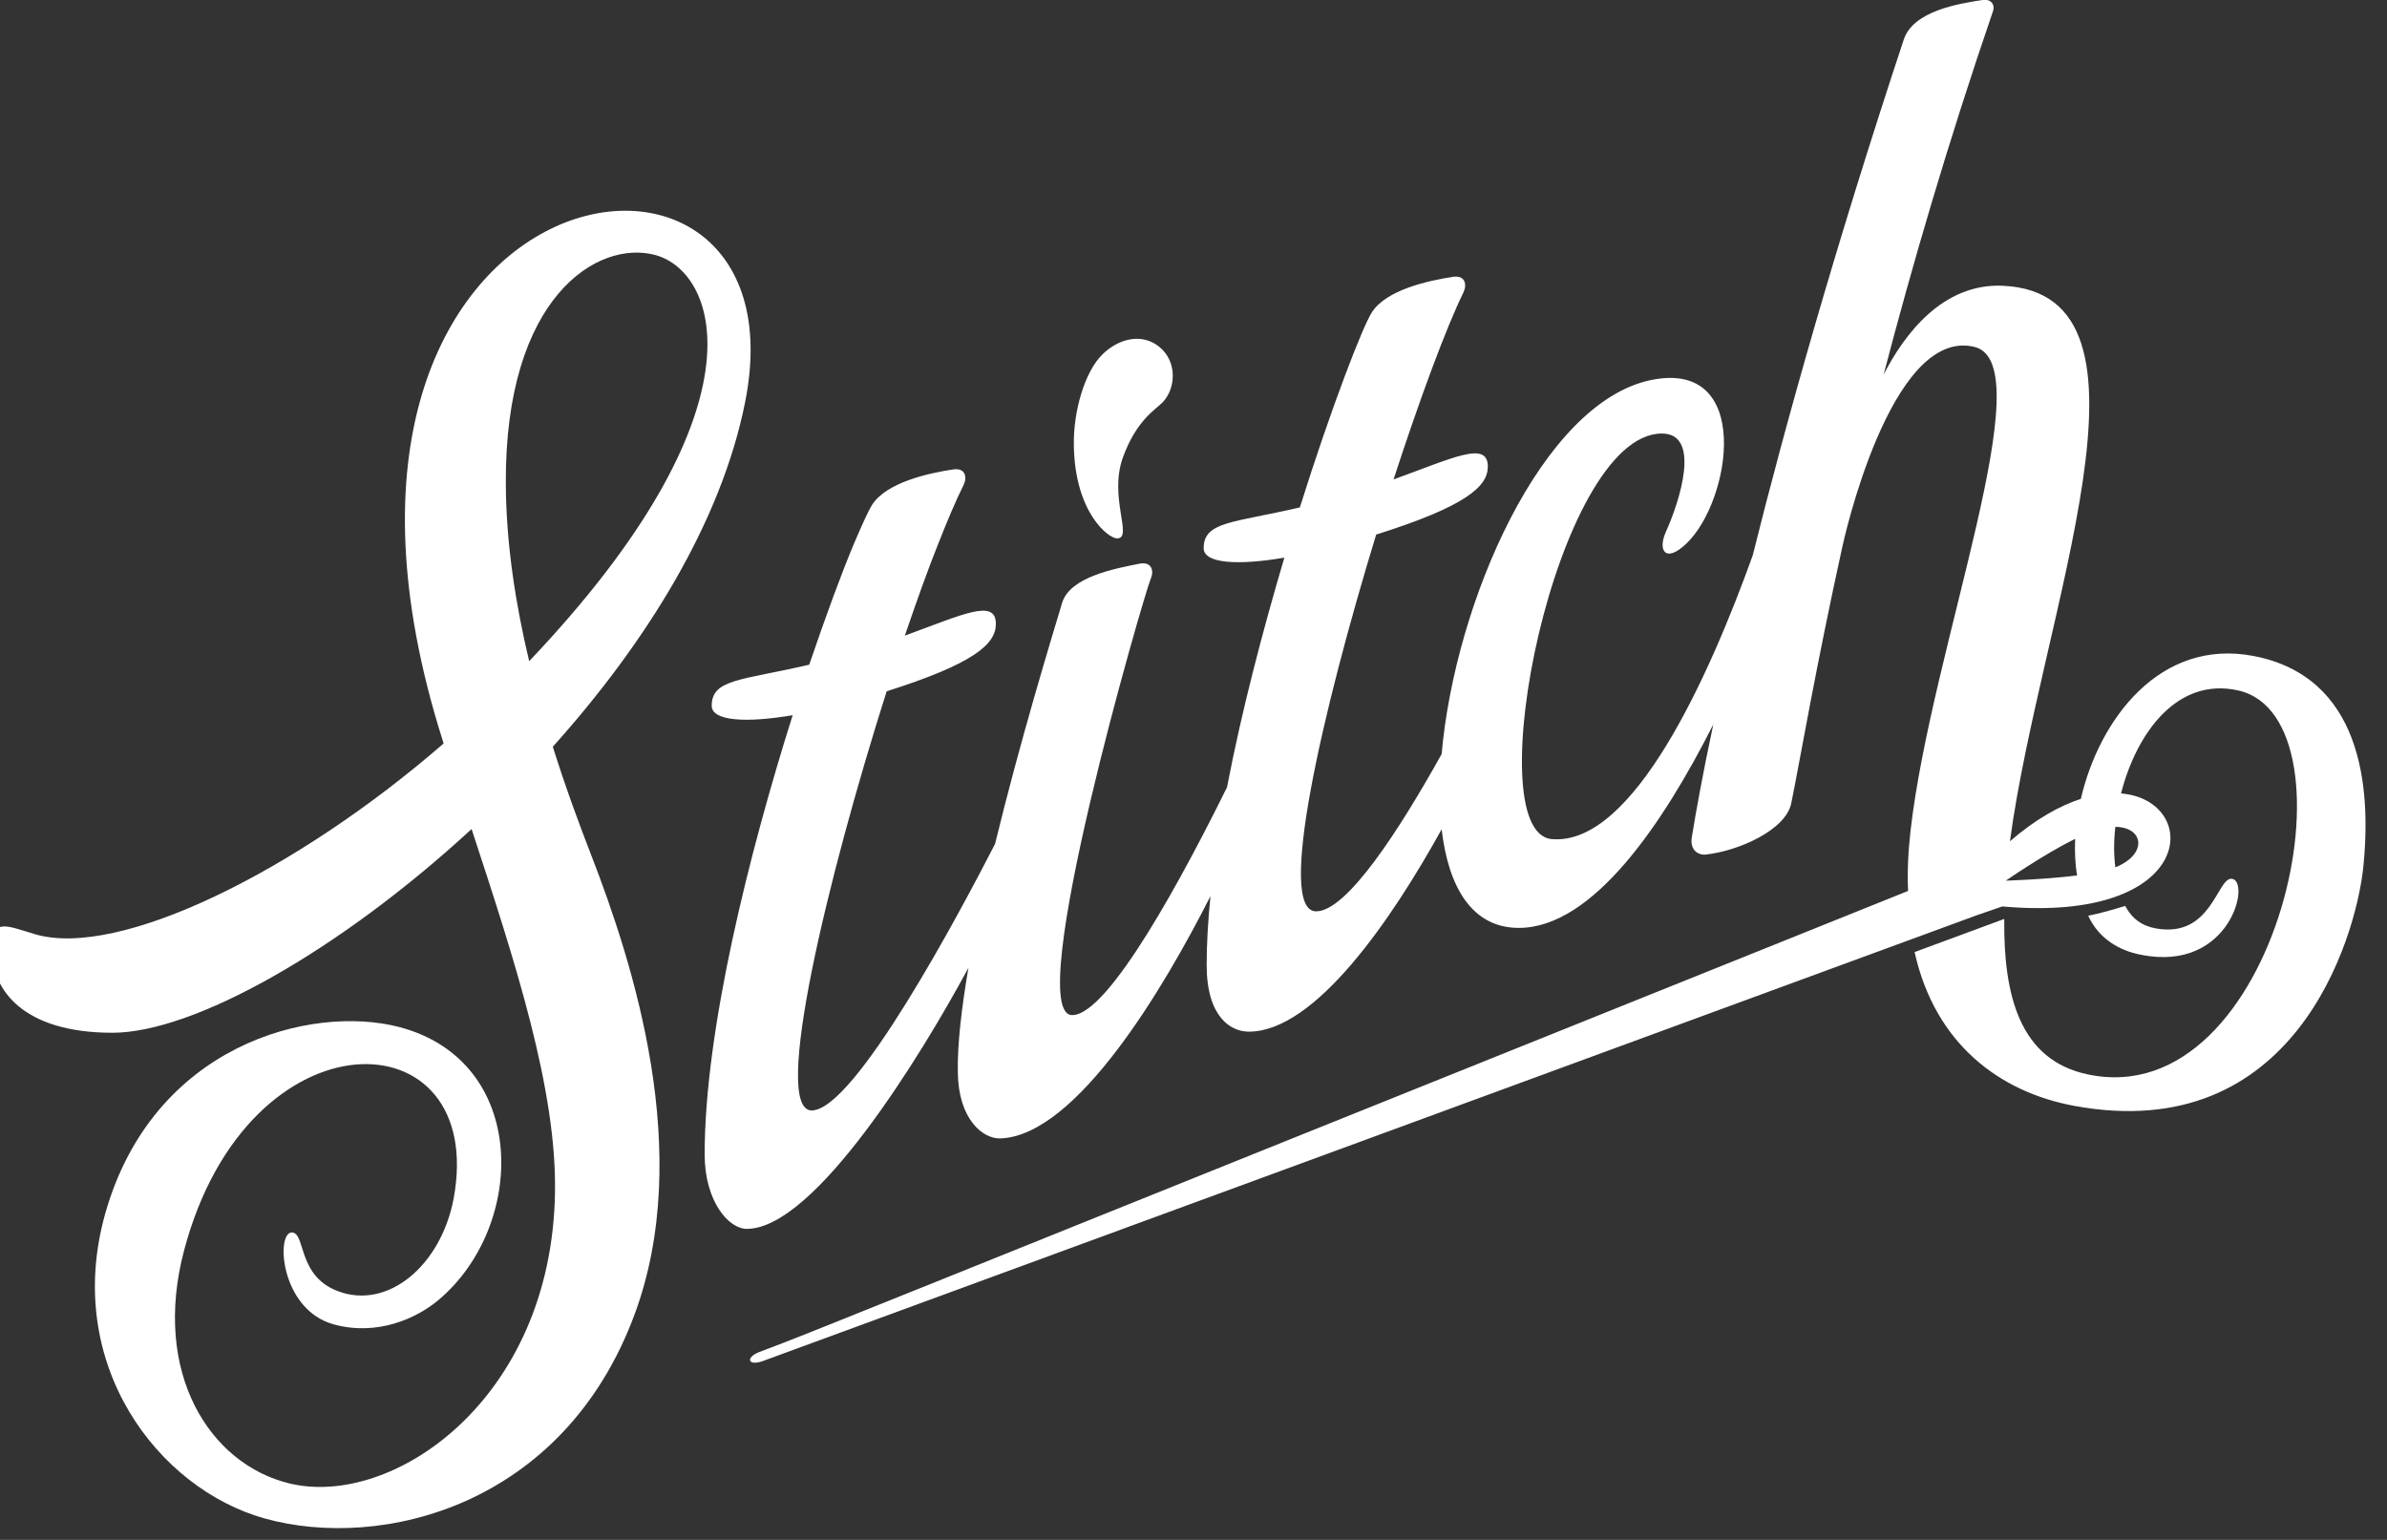 <?xml version="1.0" encoding="utf-8"?>
<!-- Generator: Adobe Illustrator 17.1.0, SVG Export Plug-In . SVG Version: 6.00 Build 0)  -->
<!DOCTYPE svg PUBLIC "-//W3C//DTD SVG 1.1//EN" "http://www.w3.org/Graphics/SVG/1.1/DTD/svg11.dtd">
<svg version="1.1" xmlns="http://www.w3.org/2000/svg" xmlns:xlink="http://www.w3.org/1999/xlink" x="0px" y="0px"
	 viewBox="0 0 878.7 566.9" enable-background="new 0 0 878.7 566.9" xml:space="preserve">
<rect x="0" y="0" width="878.7" height="566.9" fill="#333333" stroke="none"/>
<g id="Слой_1" display="none">
	<path display="inline" fill="#000103" d="M26.6,383.1"/>
	<g display="inline">
		<g>
			<path fill="#000308" d="M418.2,199.2c6.1,0-3.2-15.1,2.2-29.9c5-13.7,12-17.5,14.6-20.2c4.8-5,5.5-14.8-1.1-20.3
				c-6.6-5.5-15.3-3-21,2.6c-6.7,6.5-10.8,21.2-10.6,33.4C402.6,189.6,415,199.2,418.2,199.2z"/>
			<path fill="#000308" d="M210.5,275.9c34.2-38.1,62-82.6,70.8-126.9c24.2-121.4-179-89.5-111.4,124.4c0.1,0.4,0.3,0.9,0.4,1.3
				c-54,46.9-119.5,79.4-150.5,70.2C8.6,341.5,4,339,4,350.6c0,14.9,11.6,30.6,44.4,30.6c29.9,0,83.6-30.2,132.2-75
				c16,48.8,31.4,95.8,30.7,134c-1.3,76.3-60,116.1-97.8,106.9c-29.3-7.1-50.7-40.7-38.7-85.9c23.7-89.2,111.7-86.6,99.2-19
				c-4.6,24.5-24.1,41.2-42.7,34.1c-14.4-5.5-11.9-20.2-16.3-21.5c-6.6-1.9-5.5,28.3,15,33.8c15.9,4.3,30.3-2.2,38.4-9
				c32.5-27.3,33.4-87.9-14.4-100.5c-32.6-8.5-90.8,6.6-108.3,68.8C30.2,503.2,65.1,549,104.4,560c43.1,12,110.1-4.6,136.2-75.1
				c22-59.4-0.5-129.2-16-169.2C220.4,304.9,215.3,291.2,210.5,275.9z M248.3,94.9c23.5,6.5,41,57.4-46.5,149.5
				c-5-20.9-8.5-43.3-8.6-65.3C192.8,110.2,227.1,89.1,248.3,94.9z"/>
			<path fill="#000308" d="M828.4,324.5c-5.3-0.1-7.4,21.9-27.7,18.3c-5.1-0.9-8.8-3.5-11.4-8.3c-3.8,1.2-9.7,2.9-13.6,3.6
				c3.9,8.5,11.5,12.9,19.5,14.4C828.3,359.1,835.8,324.7,828.4,324.5z"/>
			<path fill="#000308" d="M836.6,242.5c-34.4-6.6-56.8,23.2-63.6,52.6c-7.7,2.5-16.6,7.4-26.1,15.6c11.3-84.1,61.1-201.6-2.6-204.5
				c-22.2-1-36.3,17.9-43.9,32.7C710.8,99.1,723.9,54,740.7,5c0.7-2.1-0.6-4.5-3.9-4c-8.4,1.3-25.5,3.9-29,14.6
				c-25.6,77.4-43.4,141-55.6,189.9c-15.8,43.9-43.9,107.1-74,104.4c-27.8-2.5,1.6-148.8,40.4-149.3c14.8-0.2,6.8,24.8,1.6,36.3
				c-3,6.7-0.1,11.6,7.6,4.2c16.5-15.7,24.6-67.9-13-60.2c-40.2,8.3-72.2,81.8-77.1,137.7c-15.6,28-34.9,57.9-46.2,57.9
				c-14.8,0,2.2-73.6,22.1-138.7c33-10.4,41.1-17.7,41.1-25c0-9.7-12.6-3.3-34.7,4.7c9.7-29.8,19.3-55.7,25.7-68.8
				c1.4-2.9,0.7-6.4-3.7-5.8c-9.3,1.4-24.7,4.8-30,13.1c-3.3,5.1-14.6,34-26.5,71.8c-24.4,5.7-35.4,5.1-35.4,15
				c0,5.7,12.6,6.4,29.7,3.5c-7.9,26.7-15.7,56.3-21.1,84.5c-15.3,31-43.4,83.9-57,83.9c-18.6,0,26.5-155.1,28.9-160.6
				c1.3-2.9,0.4-6.4-4-5.6c-9.2,1.8-25.7,4.9-28.6,14.4c-4.3,14.3-15.5,51-24.7,88.8c-12.7,24.7-51.6,98.1-67.5,98.1
				c-14.9,0,5.9-86,27.6-154.3c32.2-10.2,40.2-17.4,40.2-24.8c0-9.5-12.1-3.5-33.5,4.3c4.3-12.6,8.4-24.1,12.2-33.6
				c3.5-8.9,6.7-16.4,9.4-21.8c1.4-2.9,0.7-6.4-3.7-5.8c-9.3,1.4-24.7,4.8-30,13.1c-1.2,1.9-3.5,6.9-6.7,14.4
				c-4.5,10.7-10.2,26.2-16.4,44.4c-24.8,5.8-35.9,5.2-35.9,15.1c0,5.7,12.7,6.4,29.8,3.5c-16.1,51-32.4,116-32.4,161.7
				c0,17.2,8.8,27.4,15.5,27.4c25.1,0,64.2-63.8,81.6-96.1c-2.5,14.7-4.1,28-3.9,38.5c0.2,17.2,9.2,24.6,15.8,24.3
				c28-1.2,60.1-55.4,77.2-89.2c-0.9,9-1.4,17.5-1.4,25.4c0,19,8.8,24.5,15.5,24.5c24.5,0,52.7-41.4,71-74.5
				c2.5,21.5,11.3,36.3,28.4,36.3c27.4,0,53.3-38.7,71.6-74.9c-3.9,18.3-6.4,32.2-7.9,41.5c-0.8,4.8,2.4,6.7,5.1,6.4
				c12.1-1.3,29.5-9,31.5-18.9c3.2-15.6,8.8-49,19-95.3l-0.1,0.5c0,0,17.4-80.7,48.5-73.2c25.5,6.2-15.8,110.6-23.5,178.2
				c-0.9,7.9-1.2,15.2-0.9,22.1C294.1,495.8,312.2,489,286.6,498.7c-5.4,2.1-4.2,5.3,1.1,3.4c4.9-1.8,384.1-141,447.1-164.2l9.3-3.2
				c72,6.4,73.3-39.2,43.7-41.6c5.7-22.4,20.8-43,43.2-37.9c45.7,10.4,14.8,156.4-55.6,141.3c-24.7-5.3-30.9-28.6-30.6-57.2
				l-33,12.2c7.5,33.7,31.2,51.5,58.7,56.6c81.1,15,103.5-61.4,106.4-87.2C880.2,289.9,876,250.1,836.6,242.5z M745.4,325.2
				c0,0,13.8-9.6,25.5-15.4c-0.2,4.7,0,9.3,0.7,13.5C759.4,324.8,745.4,325.2,745.4,325.2z M785.7,320.3c-0.6-4.6-0.6-9.6,0-14.9
				C796.2,305.5,797.7,315.5,785.7,320.3z"/>
		</g>
	</g>
</g>
<g id="Layer_2">
	<g>
		<g>
			<path fill="#FFFFFF" d="M411.2,198.2c6.1,0-3.2-15.1,2.2-29.9c5-13.7,12-17.5,14.6-20.2c4.8-5,5.5-14.8-1.1-20.3
				c-6.6-5.5-15.3-3-21,2.6c-6.7,6.5-10.8,21.2-10.6,33.4C395.6,188.6,408,198.2,411.2,198.2z"/>
			<path fill="#FFFFFF" d="M203.5,274.9c34.2-38.1,62-82.6,70.8-126.9c24.2-121.4-179-89.5-111.4,124.4c0.1,0.4,0.3,0.9,0.4,1.3
				c-54,46.9-119.5,79.4-150.5,70.2C1.6,340.5-3,338-3,349.6c0,14.9,11.6,30.6,44.4,30.6c29.9,0,83.6-30.2,132.2-75
				c16,48.8,31.4,95.8,30.7,134c-1.3,76.3-60,116.1-97.8,106.9c-29.3-7.1-50.7-40.7-38.7-85.9c23.7-89.2,111.7-86.6,99.2-19
				c-4.6,24.5-24.1,41.2-42.7,34.1c-14.4-5.5-11.9-20.2-16.3-21.5c-6.6-1.9-5.5,28.3,15,33.8c15.9,4.3,30.3-2.2,38.4-9
				c32.5-27.3,33.4-87.9-14.4-100.5c-32.6-8.5-90.8,6.6-108.3,68.8C23.2,502.2,58.1,548,97.4,559c43.1,12,110.1-4.6,136.2-75.1
				c22-59.4-0.5-129.2-16-169.2C213.4,303.9,208.3,290.2,203.5,274.9z M241.3,93.9c23.5,6.5,41,57.4-46.5,149.5
				c-5-20.9-8.5-43.3-8.6-65.3C185.8,109.2,220.1,88.1,241.3,93.9z"/>
			<path fill="#FFFFFF" d="M821.4,323.5c-5.3-0.1-7.4,21.9-27.7,18.3c-5.1-0.9-8.8-3.5-11.4-8.3c-3.8,1.2-9.7,2.9-13.6,3.6
				c3.9,8.5,11.5,12.9,19.5,14.4C821.3,358.1,828.8,323.7,821.4,323.5z"/>
			<path fill="#FFFFFF" d="M829.6,241.5c-34.4-6.6-56.8,23.2-63.6,52.6c-7.7,2.5-16.6,7.4-26.1,15.6c11.3-84.1,61.1-201.6-2.6-204.5
				c-22.2-1-36.3,17.9-43.9,32.7C703.8,98.1,716.9,53,733.7,4c0.7-2.1-0.6-4.5-3.9-4c-8.4,1.3-25.5,3.9-29,14.6
				c-25.6,77.4-43.4,141-55.6,189.9c-15.8,43.9-43.9,107.1-74,104.4c-27.8-2.5,1.6-148.8,40.4-149.3c14.8-0.2,6.8,24.8,1.6,36.3
				c-3,6.7-0.1,11.6,7.6,4.2c16.5-15.7,24.6-67.9-13-60.2c-40.2,8.3-72.2,81.8-77.1,137.7c-15.6,28-34.9,57.9-46.2,57.9
				c-14.8,0,2.2-73.6,22.1-138.7c33-10.4,41.1-17.7,41.1-25c0-9.7-12.6-3.3-34.7,4.7c9.7-29.8,19.3-55.7,25.7-68.8
				c1.4-2.9,0.7-6.4-3.7-5.8c-9.3,1.4-24.7,4.8-30,13.1c-3.3,5.1-14.6,34-26.5,71.8c-24.4,5.7-35.4,5.1-35.4,15
				c0,5.7,12.6,6.4,29.7,3.5c-7.9,26.7-15.7,56.3-21.1,84.5c-15.3,31-43.4,83.9-57,83.9c-18.6,0,26.5-155.1,28.9-160.6
				c1.3-2.9,0.4-6.4-4-5.6c-9.2,1.8-25.7,4.9-28.6,14.4c-4.3,14.3-15.5,51-24.7,88.8c-12.7,24.7-51.6,98.1-67.5,98.1
				c-14.9,0,5.9-86,27.6-154.3c32.2-10.2,40.2-17.4,40.2-24.8c0-9.5-12.1-3.5-33.5,4.3c4.3-12.6,8.4-24.1,12.2-33.6
				c3.5-8.9,6.7-16.4,9.4-21.8c1.4-2.9,0.7-6.4-3.7-5.8c-9.3,1.4-24.7,4.8-30,13.1c-1.2,1.9-3.5,6.9-6.7,14.4
				c-4.5,10.7-10.2,26.2-16.4,44.4c-24.8,5.8-35.9,5.2-35.9,15.1c0,5.7,12.7,6.4,29.8,3.5c-16.1,51-32.4,116-32.4,161.7
				c0,17.2,8.8,27.4,15.5,27.4c25.1,0,64.2-63.8,81.6-96.1c-2.5,14.7-4.1,28-3.9,38.5c0.2,17.2,9.2,24.6,15.8,24.3
				c28-1.2,60.1-55.4,77.2-89.2c-0.9,9-1.4,17.5-1.4,25.4c0,19,8.8,24.5,15.5,24.5c24.5,0,52.7-41.4,71-74.5
				c2.5,21.5,11.3,36.3,28.4,36.3c27.4,0,53.3-38.7,71.6-74.9c-3.9,18.3-6.4,32.2-7.9,41.5c-0.8,4.8,2.4,6.7,5.1,6.4
				c12.1-1.3,29.5-9,31.5-18.9c3.2-15.6,8.8-49,19-95.3l-0.1,0.5c0,0,17.4-80.7,48.5-73.2c25.5,6.2-15.8,110.6-23.5,178.2
				c-0.9,7.9-1.2,15.2-0.9,22.1C287.1,494.8,305.2,488,279.6,497.7c-5.4,2.1-4.2,5.3,1.1,3.4c4.9-1.8,384.1-141,447.1-164.2l9.3-3.2
				c72,6.4,73.3-39.2,43.7-41.6c5.7-22.4,20.8-43,43.2-37.9c45.7,10.4,14.8,156.4-55.6,141.3c-24.7-5.3-30.9-28.6-30.6-57.2
				l-33,12.2c7.5,33.7,31.2,51.5,58.7,56.6c81.1,15,103.5-61.4,106.4-87.2C873.2,288.9,869,249.1,829.6,241.5z M738.4,324.2
				c0,0,13.8-9.6,25.5-15.4c-0.2,4.7,0,9.3,0.7,13.5C752.4,323.8,738.4,324.2,738.4,324.2z M778.7,319.3c-0.6-4.6-0.6-9.6,0-14.9
				C789.2,304.5,790.7,314.5,778.7,319.3z"/>
		</g>
	</g>
</g>
</svg>
